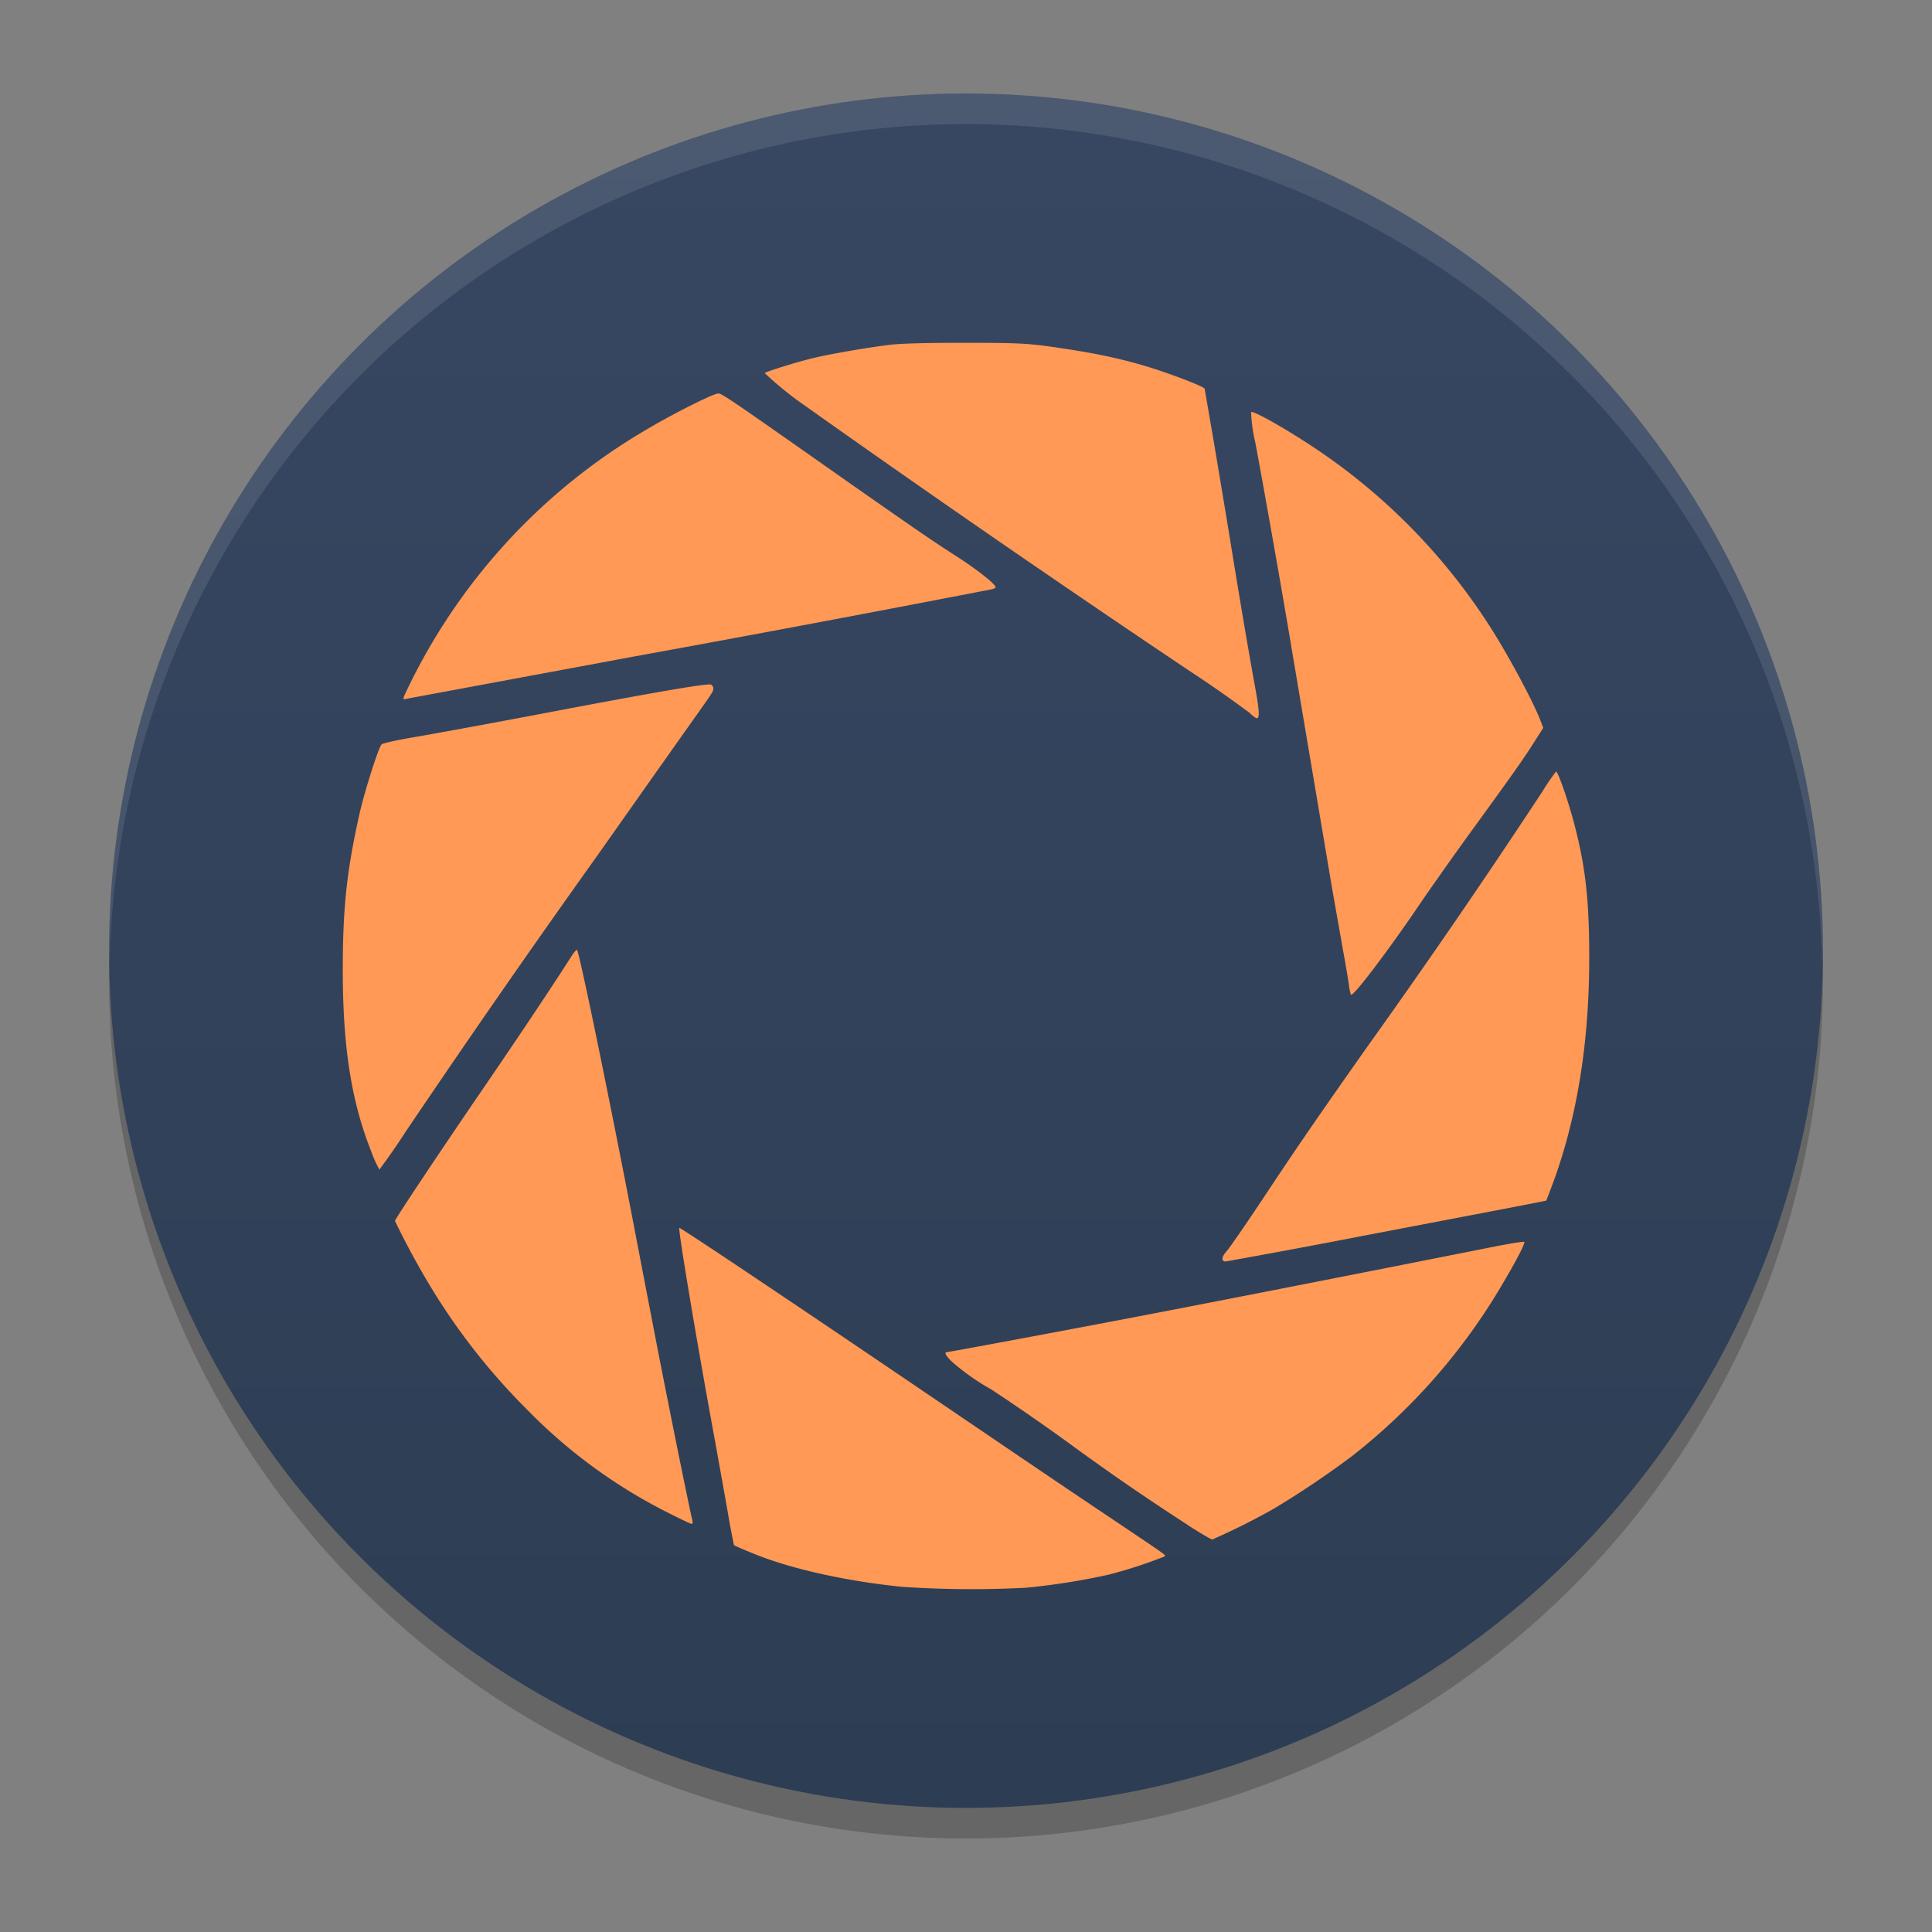 <?xml version="1.0" encoding="UTF-8" standalone="no"?>
<svg
   width="62"
   height="62"
   version="1.1"
   id="svg6"
   sodipodi:docname="portal-2.svg"
   inkscape:version="1.4 (unknown)"
   xmlns:inkscape="http://www.inkscape.org/namespaces/inkscape"
   xmlns:sodipodi="http://sodipodi.sourceforge.net/DTD/sodipodi-0.dtd"
   xmlns:xlink="http://www.w3.org/1999/xlink"
   xmlns="http://www.w3.org/2000/svg"
   xmlns:svg="http://www.w3.org/2000/svg">
  <rect width="100%" height="100%" fill="#808080" stroke="none"/>
  <defs
     id="defs6">
    <linearGradient
       id="linearGradient6"
       inkscape:collect="always">
      <stop
         style="stop-color:#2d3d53;stop-opacity:1;"
         offset="0"
         id="stop6" />
      <stop
         style="stop-color:#374762;stop-opacity:1;"
         offset="1"
         id="stop7" />
    </linearGradient>
    <linearGradient
       inkscape:collect="always"
       xlink:href="#linearGradient6"
       id="linearGradient7"
       x1="31.5"
       y1="59.018"
       x2="31.5"
       y2="4.982"
       gradientUnits="userSpaceOnUse"
       gradientTransform="translate(-0.5,-1)" />
  </defs>
  <sodipodi:namedview
     id="namedview6"
     pagecolor="#ffffff"
     bordercolor="#000000"
     borderopacity="0.25"
     inkscape:showpageshadow="2"
     inkscape:pageopacity="0.0"
     inkscape:pagecheckerboard="0"
     inkscape:deskcolor="#d1d1d1"
     inkscape:zoom="5"
     inkscape:cx="48"
     inkscape:cy="73.3"
     inkscape:window-width="1920"
     inkscape:window-height="998"
     inkscape:window-x="0"
     inkscape:window-y="0"
     inkscape:window-maximized="1"
     inkscape:current-layer="svg6" />
  <ellipse
     style="opacity:0.2;stroke-width:0.982"
     cx="31"
     cy="31.491"
     id="circle1"
     rx="27.5"
     ry="27.509" />
  <ellipse
     style="fill:url(#linearGradient7);stroke-width:0.982"
     cx="31"
     cy="30.509"
     id="circle2"
     rx="27.5"
     ry="27.509" />
  <path
     style="opacity:0.1;fill:#ffffff;stroke-width:0.982"
     d="M 30.998,3 A 27.5,27.509 0 0 0 3.5,30.509 27.5,27.509 0 0 0 3.517,30.992 27.5,27.509 0 0 1 30.998,3.982 h 0.002 A 27.5,27.509 0 0 1 58.473,31 27.5,27.509 0 0 0 58.498,30.509 27.5,27.509 0 0 0 31,3 Z"
     id="path4" />
  <path
     d="m 28.998,50.928 c -1.858,-0.184 -3.686,-0.594 -4.895,-1.103 a 11.058,11.066 0 0 1 -0.549,-0.236 29.488,29.508 0 0 1 -0.217,-1.166 l -0.372,-2.077 c -0.582,-3.146 -1.209,-6.898 -1.165,-6.942 0.022,-0.026 3.605,2.375 7.748,5.186 3.793,2.575 4.53,3.076 6.259,4.234 1.732,1.166 1.629,1.084 1.544,1.132 a 14.744,14.754 0 0 1 -1.784,0.579 22.116,22.131 0 0 1 -2.639,0.417 33.174,33.197 0 0 1 -3.929,-0.026 m 9.112,-1.992 a 77.405,77.459 0 0 1 -3.844,-2.648 70.033,70.082 0 0 0 -2.459,-1.7 7.372,7.377 0 0 1 -1.172,-0.811 c -0.251,-0.214 -0.361,-0.384 -0.251,-0.384 0.066,0 3.391,-0.62 5.824,-1.084 2.82,-0.539 8.002,-1.557 11.504,-2.254 0.641,-0.129 1.18,-0.221 1.202,-0.199 0.037,0.037 -0.251,0.601 -0.73,1.405 a 19.536,19.549 0 0 1 -4.799,5.47 29.488,29.508 0 0 1 -2.506,1.686 22.116,22.131 0 0 1 -1.976,0.989 c -0.037,0 -0.394,-0.21 -0.792,-0.465 z M 21.372,48.512 a 16.955,16.967 0 0 1 -4.471,-3.29 20.641,20.656 0 0 1 -3.177,-4.087 25.802,25.82 0 0 1 -1.05,-1.955 c 0,-0.055 1.574,-2.416 2.905,-4.356 1.102,-1.612 2.204,-3.261 2.787,-4.179 0.07,-0.103 0.136,-0.177 0.151,-0.162 0.074,0.074 1.017,4.648 1.81,8.775 0.7,3.644 0.84,4.371 1.113,5.736 0.313,1.582 0.715,3.545 0.774,3.773 q 0.033,0.136 -0.022,0.136 c -0.03,0 -0.398,-0.177 -0.818,-0.391 M 39.231,40.416 c -0.018,-0.052 0.037,-0.159 0.155,-0.291 0.1,-0.118 0.686,-0.966 1.297,-1.892 0.988,-1.49 1.692,-2.508 3.207,-4.659 a 254.33,254.507 0 0 0 5.61,-8.177 7.372,7.377 0 0 1 0.435,-0.638 c 0.063,-0.008 0.409,1 0.597,1.726 0.361,1.402 0.472,2.453 0.468,4.36 q -0.015,4.116 -1.231,7.3 l -0.147,0.384 -0.258,0.052 -1.039,0.203 -4.482,0.856 a 320.677,320.9 0 0 1 -4.442,0.83 q -0.144,0.037 -0.17,-0.052 M 11.91,36.945 c -0.638,-1.619 -0.907,-3.338 -0.91,-5.802 0,-1.992 0.125,-3.183 0.527,-4.983 0.158,-0.723 0.619,-2.173 0.719,-2.272 0.037,-0.037 0.487,-0.136 1.006,-0.225 0.94,-0.162 2.702,-0.487 4.681,-0.863 3.31,-0.627 4.77,-0.874 4.884,-0.83 0.037,0.015 0.074,0.07 0.074,0.122 0,0.107 0.015,0.077 -0.933,1.413 l -1.15,1.627 -1.607,2.28 a 409.14,409.425 0 0 0 -6.167,8.882 22.116,22.131 0 0 1 -0.859,1.239 3.686,3.689 0 0 1 -0.265,-0.59 z M 43.296,31.656 A 33.174,33.197 0 0 0 43.112,30.568 L 42.762,28.587 41.435,20.723 C 41.221,19.413 40.524,15.459 40.281,14.187 a 5.16,5.164 0 0 1 -0.133,-0.963 c 0.059,-0.059 1.091,0.52 2.016,1.136 a 19.536,19.549 0 0 1 5.643,5.736 c 0.59,0.922 1.356,2.342 1.622,3.01 l 0.096,0.251 -0.31,0.487 c -0.335,0.531 -0.804,1.188 -2.175,3.073 -0.49,0.679 -1.198,1.682 -1.57,2.232 -0.94,1.38 -1.994,2.774 -2.108,2.774 -0.018,0 -0.048,-0.118 -0.066,-0.266 M 40.112,22.884 A 40.545,40.574 0 0 0 38.158,21.52 575.008,575.407 0 0 1 25.607,12.859 11.058,11.066 0 0 1 24.542,11.974 c 0,-0.037 1.065,-0.369 1.6,-0.494 0.534,-0.125 1.718,-0.332 2.403,-0.413 0.346,-0.044 1.165,-0.066 2.403,-0.066 1.648,0 1.976,0.018 2.68,0.111 1.253,0.173 2.138,0.347 3.004,0.598 0.774,0.221 2.027,0.697 2.027,0.767 l 0.203,1.18 c 0.111,0.627 0.369,2.184 0.579,3.452 0.369,2.279 0.597,3.615 0.855,5.046 0.122,0.682 0.129,0.896 0.03,0.896 A 0.737,0.738 0 0 1 40.112,22.884 M 12.976,22.32 a 19.314,19.328 0 0 1 7.733,-8.513 c 0.837,-0.502 2.182,-1.18 2.341,-1.18 0.118,0 0.402,0.195 4.091,2.789 2.186,1.531 2.823,1.97 3.557,2.438 0.634,0.406 1.253,0.893 1.253,0.989 0,0.022 -0.063,0.055 -0.136,0.07 A 1017.321,1018.028 0 0 1 20.359,21.066 l -7.346,1.365 c -0.077,0.022 -0.081,0.008 -0.037,-0.111"
     style="fill:#ff9955;fill-opacity:1;stroke-width:0.05"
     id="path1" />
</svg>
